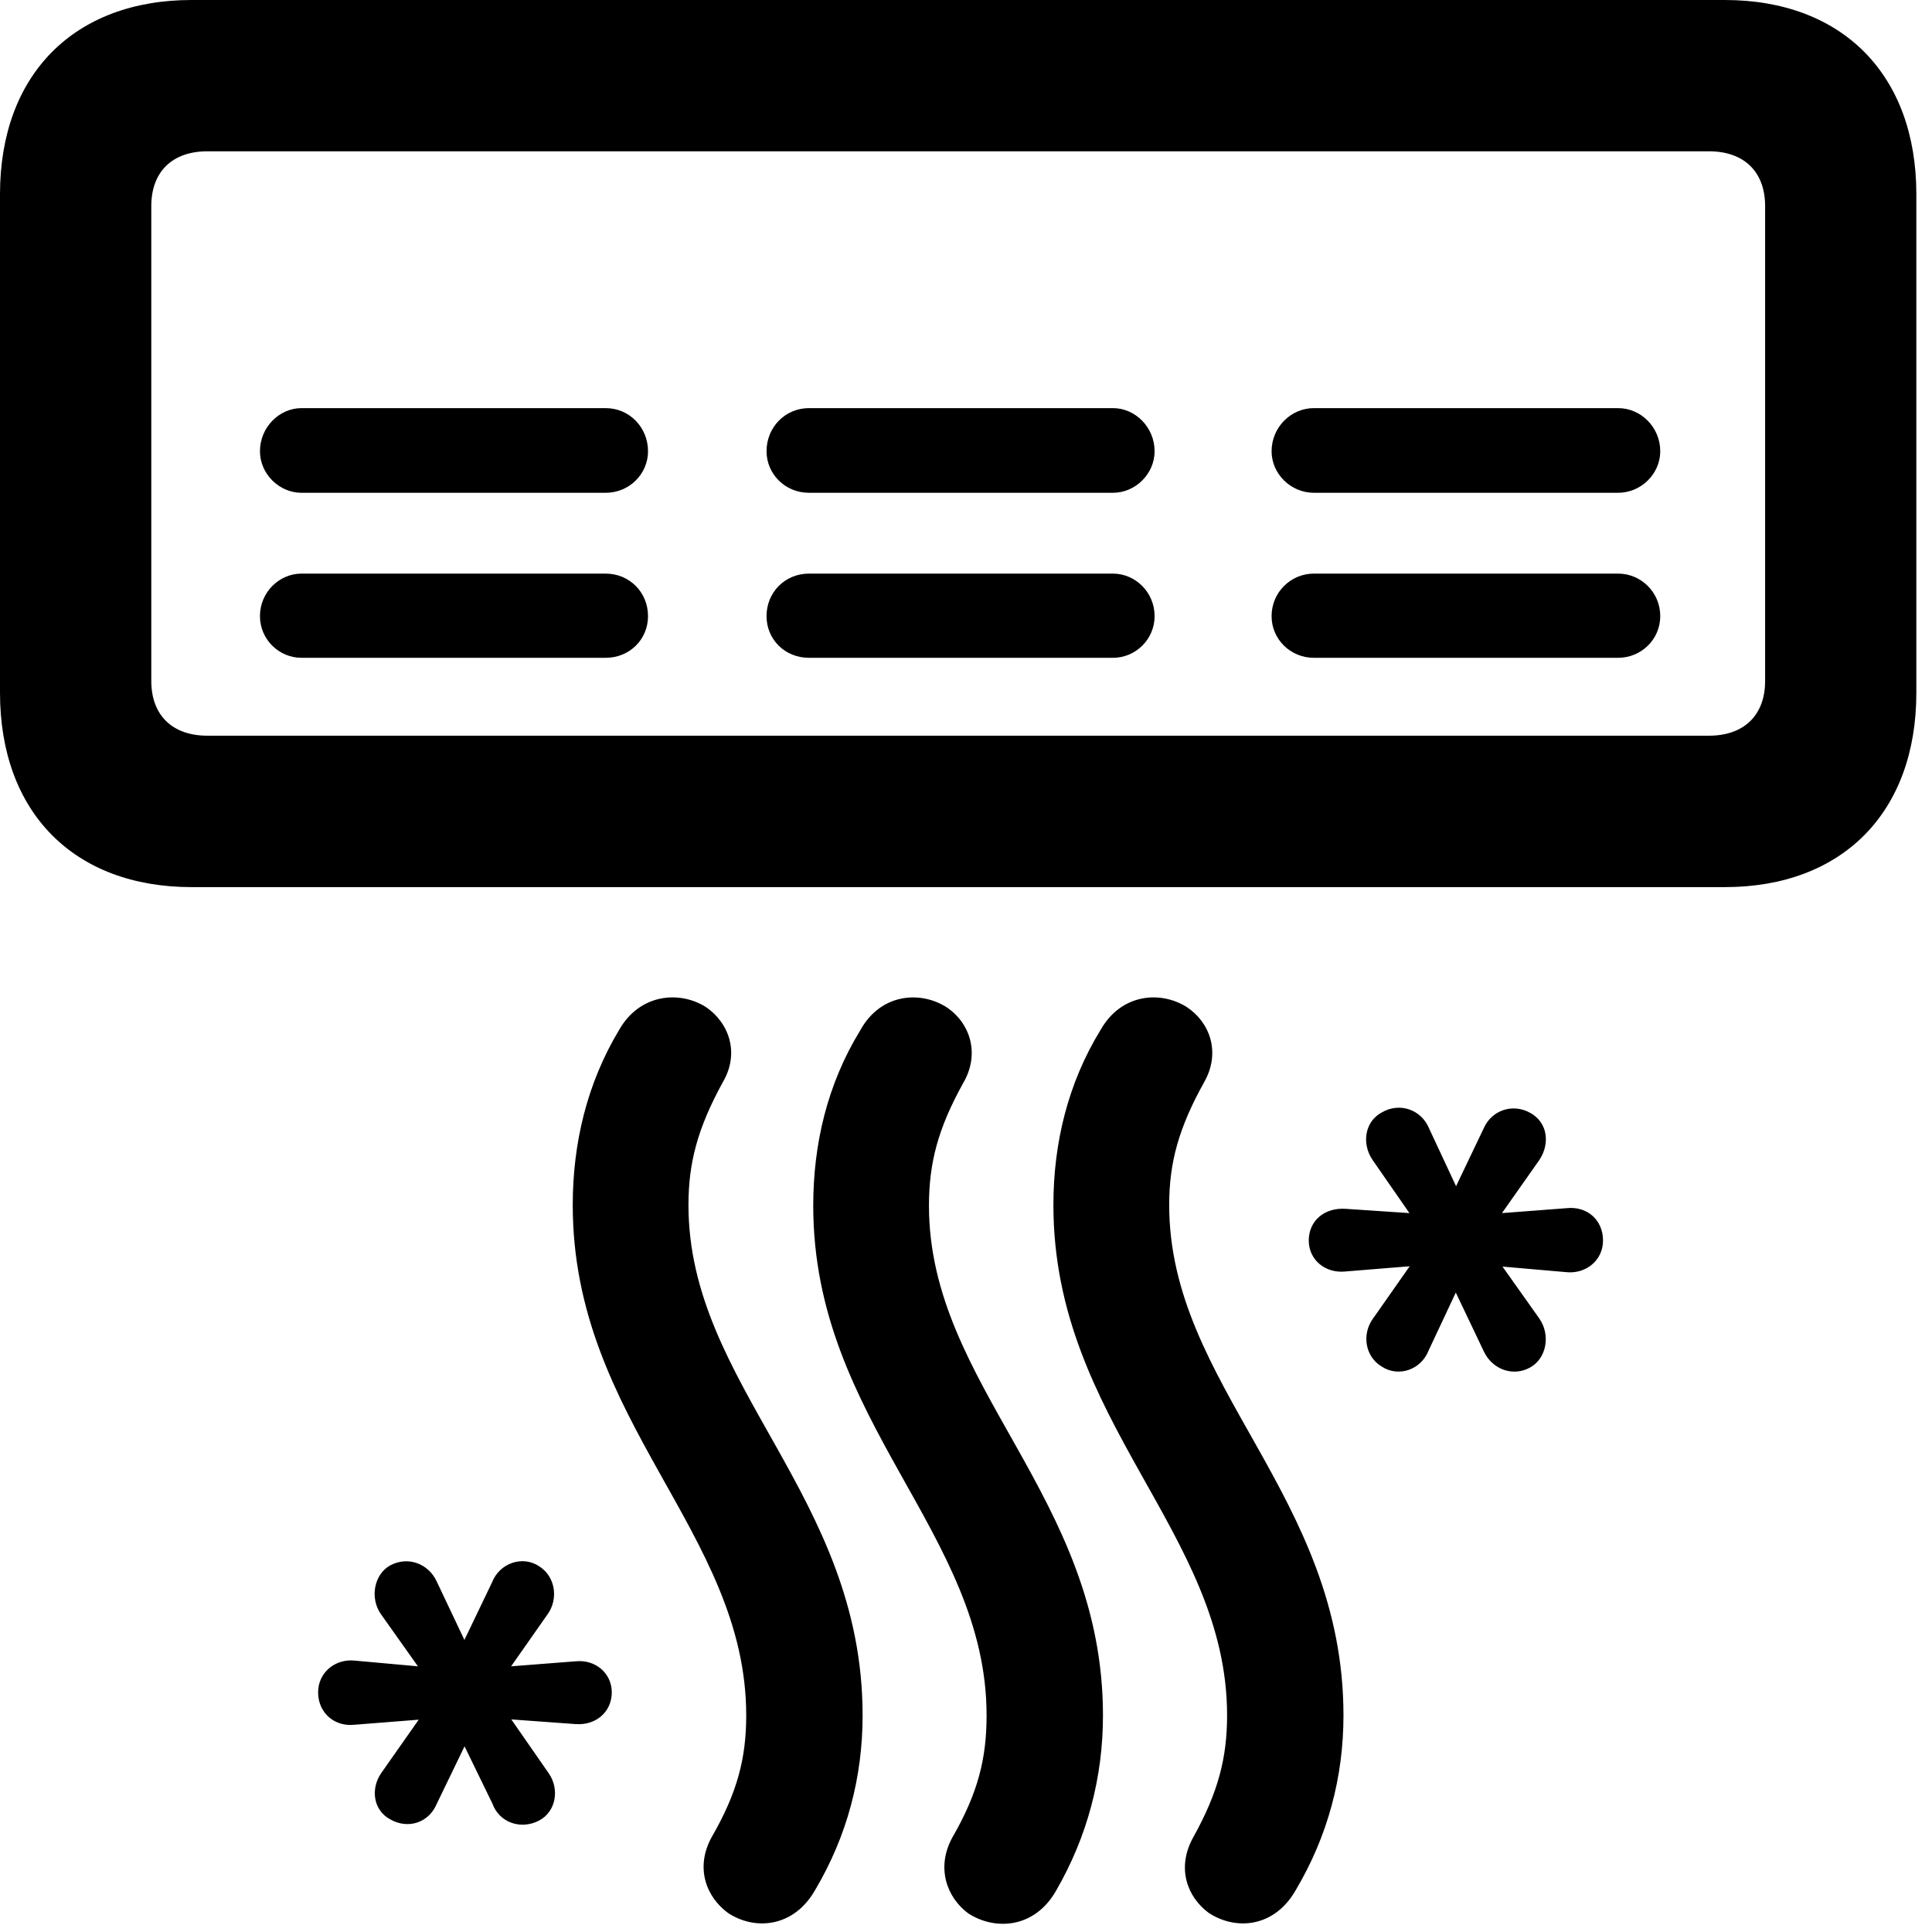 <svg width="29" height="29" viewBox="0 0 29 29" fill="none" xmlns="http://www.w3.org/2000/svg">
<path d="M15.812 18.088C15.812 21.344 18.419 22.998 18.419 25.749C18.419 26.386 18.285 26.905 17.913 27.575C17.655 28.035 17.819 28.474 18.143 28.713C18.553 28.982 19.136 28.934 19.456 28.36C19.93 27.558 20.166 26.676 20.166 25.749C20.166 22.446 17.55 20.801 17.55 18.088C17.55 17.451 17.692 16.932 18.073 16.247C18.327 15.804 18.166 15.346 17.809 15.113C17.413 14.867 16.828 14.917 16.521 15.458C16.028 16.261 15.812 17.162 15.812 18.088ZM12.207 18.098C12.207 21.344 14.809 23.007 14.809 25.749C14.809 26.396 14.68 26.915 14.293 27.585C14.049 28.035 14.211 28.483 14.536 28.722C14.941 28.982 15.53 28.944 15.851 28.382C16.323 27.567 16.556 26.676 16.556 25.749C16.556 22.455 13.944 20.811 13.944 18.098C13.944 17.451 14.083 16.932 14.458 16.257C14.717 15.814 14.559 15.346 14.199 15.113C13.803 14.867 13.213 14.917 12.912 15.467C12.419 16.272 12.207 17.171 12.207 18.098ZM8.597 18.088C8.597 21.344 11.201 22.998 11.201 25.749C11.201 26.386 11.07 26.905 10.683 27.575C10.43 28.035 10.601 28.474 10.926 28.713C11.331 28.982 11.921 28.934 12.241 28.36C12.715 27.558 12.948 26.676 12.948 25.749C12.948 22.446 10.334 20.801 10.334 18.088C10.334 17.451 10.473 16.932 10.848 16.247C11.11 15.804 10.939 15.346 10.591 15.113C10.196 14.867 9.603 14.917 9.294 15.458C8.811 16.261 8.597 17.162 8.597 18.088ZM19.645 18.621C19.645 18.912 19.895 19.119 20.2 19.085L21.16 19.007L20.603 19.801C20.442 20.032 20.489 20.362 20.741 20.513C20.994 20.678 21.332 20.56 21.444 20.271L21.852 19.402L22.276 20.292C22.404 20.555 22.711 20.671 22.97 20.525C23.213 20.391 23.279 20.037 23.104 19.789L22.553 19.012L23.506 19.095C23.8 19.128 24.062 18.922 24.062 18.621C24.062 18.31 23.821 18.102 23.516 18.135L22.545 18.209L23.106 17.412C23.271 17.164 23.23 16.847 22.97 16.705C22.711 16.559 22.396 16.66 22.274 16.93L21.856 17.805L21.451 16.938C21.337 16.658 21.011 16.54 20.741 16.698C20.489 16.832 20.433 17.162 20.603 17.412L21.156 18.209L20.2 18.145C19.885 18.123 19.645 18.32 19.645 18.621ZM4.775 25.403C4.775 25.706 5.016 25.922 5.321 25.889L6.285 25.813L5.724 26.612C5.558 26.851 5.603 27.173 5.857 27.309C6.127 27.463 6.433 27.358 6.551 27.086L6.973 26.213L7.391 27.072C7.496 27.362 7.824 27.47 8.094 27.326C8.346 27.192 8.404 26.855 8.234 26.614L7.675 25.809L8.637 25.879C8.943 25.903 9.183 25.697 9.183 25.403C9.183 25.112 8.933 24.905 8.637 24.937L7.672 25.012L8.225 24.223C8.383 23.994 8.336 23.664 8.094 23.511C7.846 23.344 7.5 23.46 7.386 23.751L6.971 24.616L6.553 23.734C6.432 23.474 6.127 23.353 5.857 23.497C5.617 23.629 5.544 23.987 5.722 24.235L6.273 25.012L5.331 24.927C5.035 24.893 4.775 25.102 4.775 25.403Z" fill="black"/>
<path d="M0 2.915V10.398C0 12.195 1.111 13.316 2.877 13.316H25.889C27.654 13.316 28.765 12.195 28.765 10.398V2.915C28.765 1.121 27.654 0 25.889 0H2.877C1.111 0 0 1.121 0 2.915ZM2.271 3.094C2.271 2.577 2.587 2.271 3.113 2.271H25.652C26.178 2.271 26.495 2.577 26.495 3.094V10.222C26.495 10.736 26.178 11.043 25.652 11.043H3.113C2.587 11.043 2.271 10.736 2.271 10.222V3.094ZM19.087 9.248C19.087 9.6 19.375 9.874 19.722 9.874H24.288C24.633 9.874 24.921 9.6 24.921 9.248C24.921 8.891 24.633 8.61 24.288 8.61H19.722C19.375 8.61 19.087 8.891 19.087 9.248ZM19.087 6.773C19.087 7.113 19.375 7.397 19.722 7.397H24.288C24.633 7.397 24.921 7.113 24.921 6.773C24.921 6.416 24.633 6.126 24.288 6.126H19.722C19.375 6.126 19.087 6.416 19.087 6.773ZM11.506 9.248C11.506 9.6 11.783 9.874 12.144 9.874H16.705C17.043 9.874 17.331 9.6 17.331 9.248C17.331 8.891 17.043 8.61 16.705 8.61H12.144C11.783 8.61 11.506 8.891 11.506 9.248ZM11.506 6.773C11.506 7.113 11.783 7.397 12.144 7.397H16.705C17.043 7.397 17.331 7.113 17.331 6.773C17.331 6.416 17.043 6.126 16.705 6.126H12.144C11.783 6.126 11.506 6.416 11.506 6.773ZM3.902 9.248C3.902 9.6 4.19 9.874 4.526 9.874H9.091C9.448 9.874 9.727 9.6 9.727 9.248C9.727 8.891 9.448 8.61 9.091 8.61H4.526C4.19 8.61 3.902 8.891 3.902 9.248ZM3.902 6.773C3.902 7.113 4.19 7.397 4.526 7.397H9.091C9.448 7.397 9.727 7.113 9.727 6.773C9.727 6.416 9.448 6.126 9.091 6.126H4.526C4.19 6.126 3.902 6.416 3.902 6.773Z" fill="black"/>
</svg>
